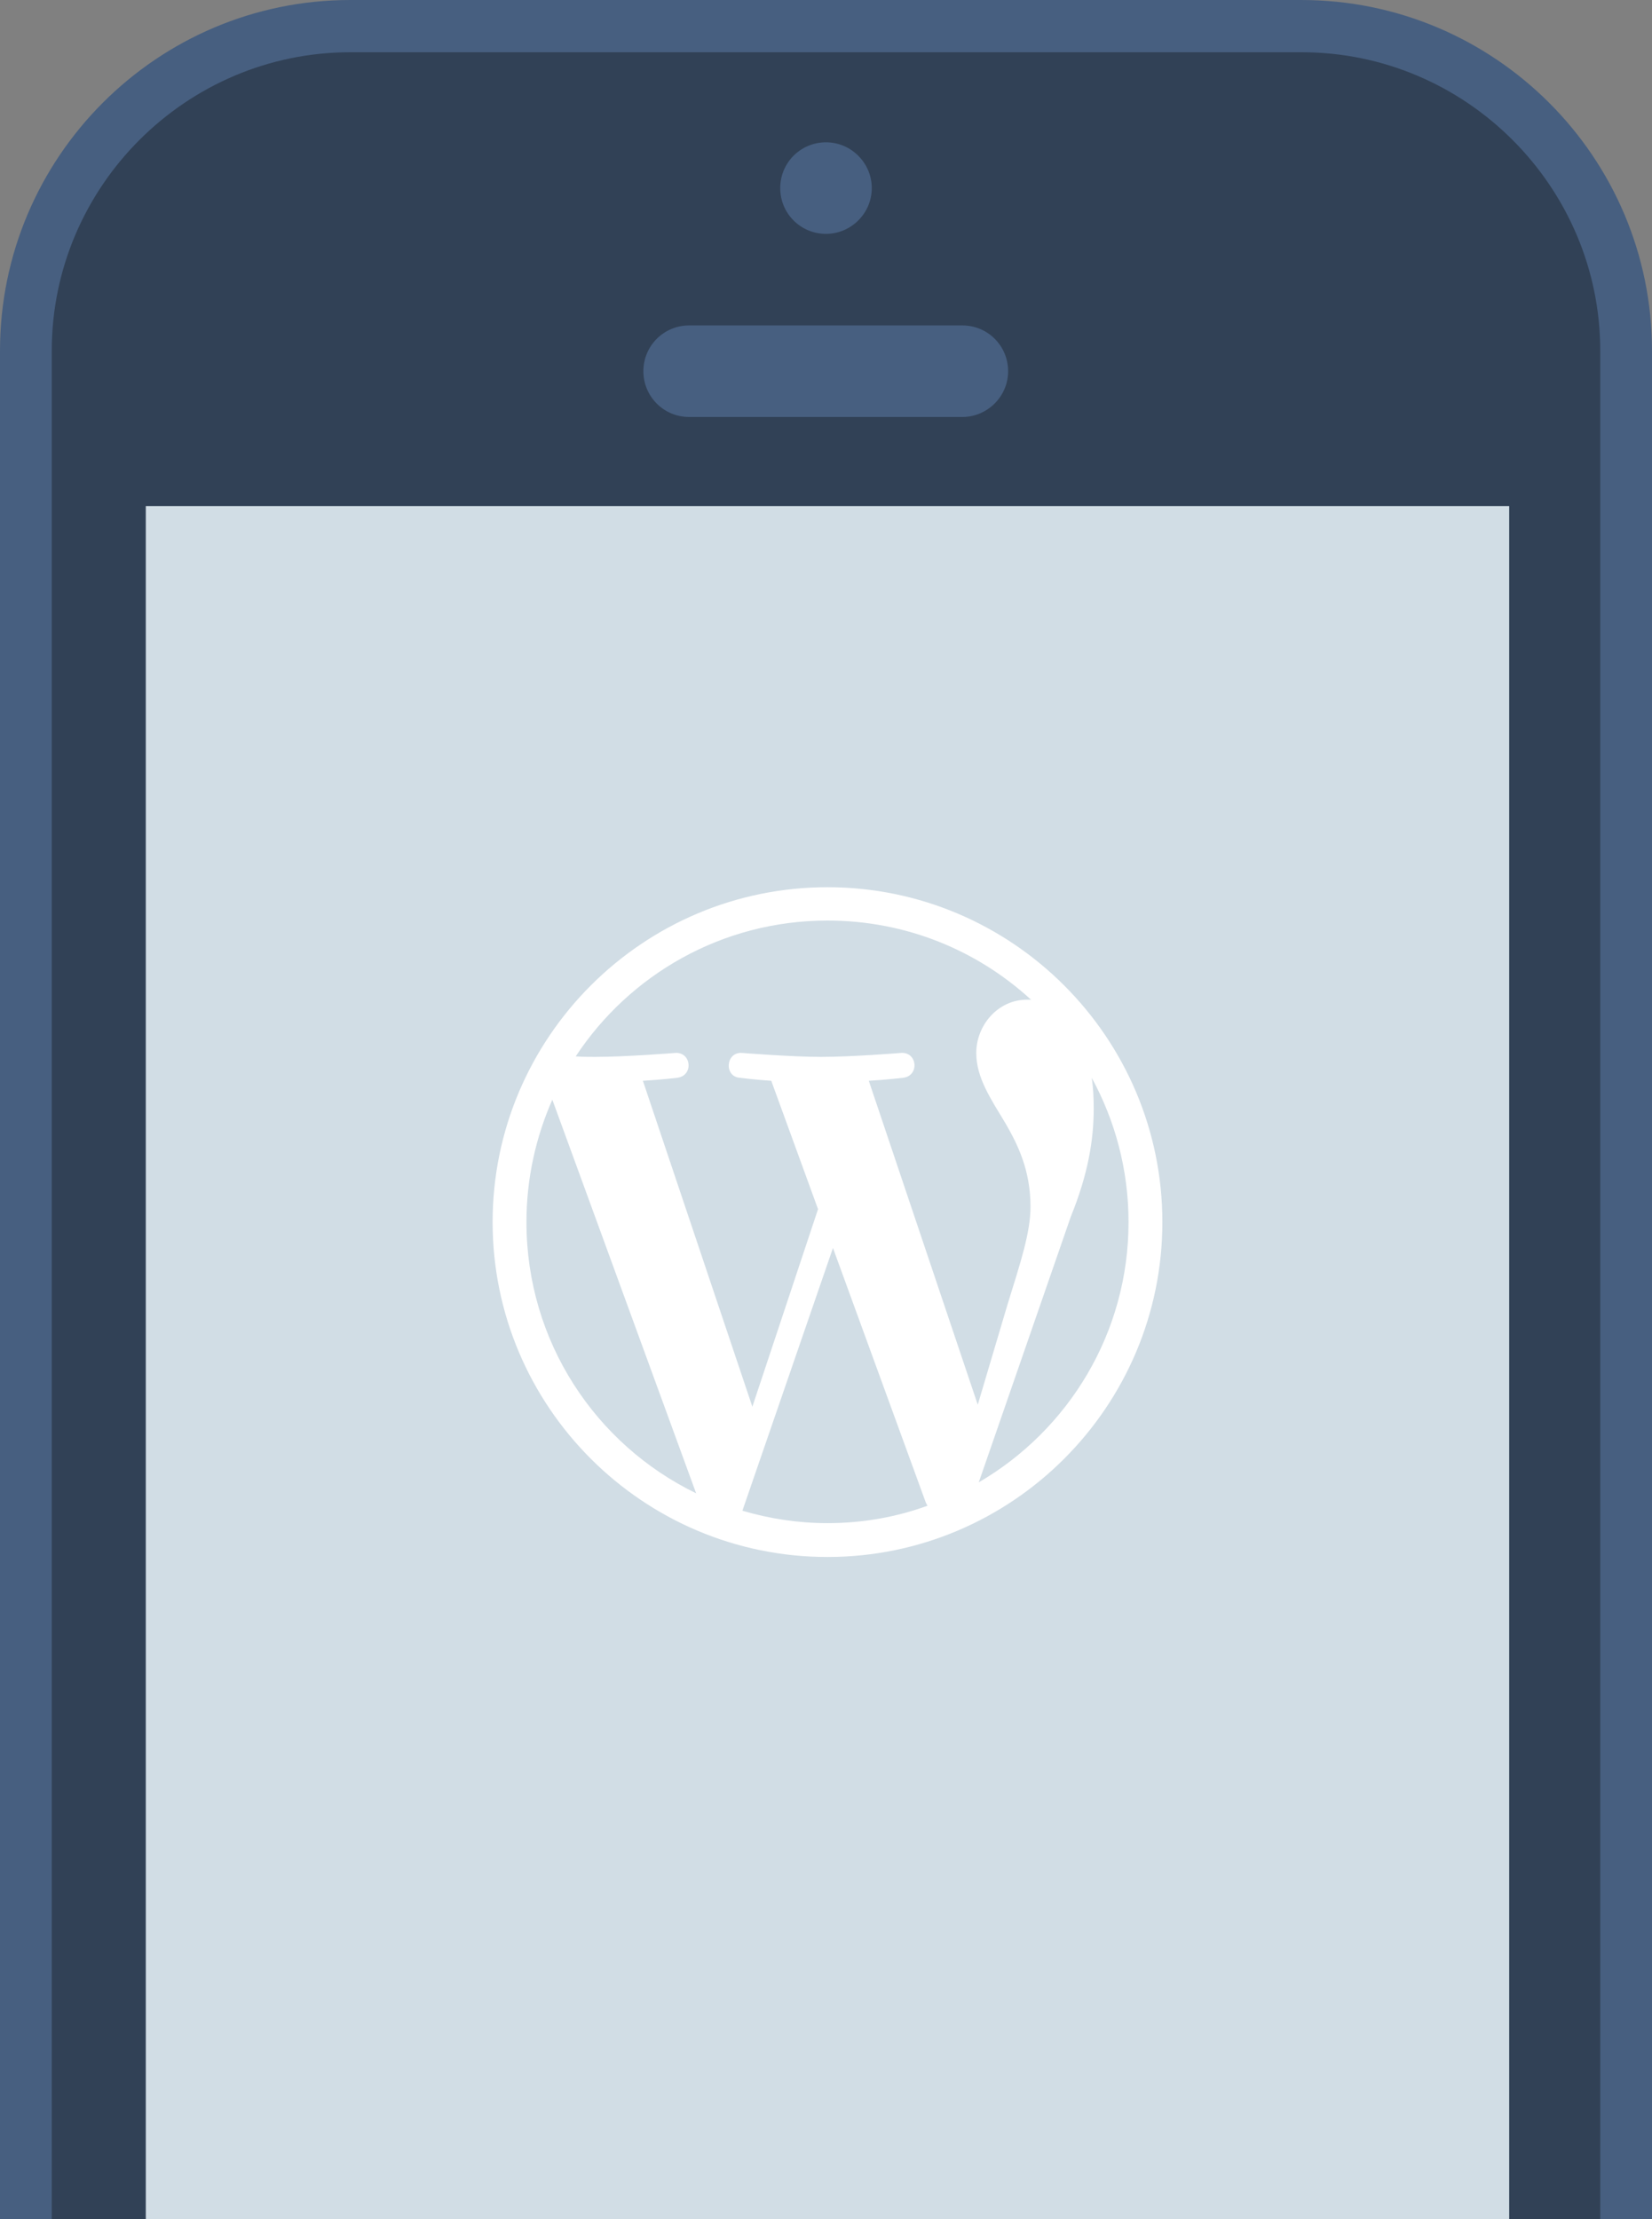 <?xml version="1.0" encoding="utf-8"?>
<!-- Generator: Adobe Illustrator 18.0.0, SVG Export Plug-In . SVG Version: 6.00 Build 0)  -->
<!DOCTYPE svg PUBLIC "-//W3C//DTD SVG 1.1//EN" "http://www.w3.org/Graphics/SVG/1.1/DTD/svg11.dtd">
<svg version="1.1" id="Layer_1" xmlns="http://www.w3.org/2000/svg" xmlns:xlink="http://www.w3.org/1999/xlink" x="0px" y="0px"
	 viewBox="0 0 332 446" enable-background="new 0 0 332 446" xml:space="preserve">
<rect x="0" y="0" width="332" height="446" fill="#808080" stroke="none"/>
<path fill="#314156" d="M326.8,446V70.5c0-36-29.3-65.2-65.3-65.2H70.4C34.4,5.2,5.2,34.5,5.2,70.5V446H326.8z"/>
<path fill="#475F80" d="M166,47c5,0,9.2-4.1,9.2-9.2c0-5-4.1-9.2-9.2-9.2c-5.1,0-9.2,4.1-9.2,9.2S160.9,47,166,47z"/>
<path fill="#475F80" d="M193.4,65.4h-54.9c-5.1,0-9.2,4.1-9.2,9.2s4.1,9.2,9.2,9.2h54.9c5,0,9.2-4.1,9.2-9.2
	C202.6,69.5,198.5,65.4,193.4,65.4z"/>
<rect x="29.3" y="101.7" fill="#D1DDE5" width="274" height="344.3"/>
<path fill="#475F80" d="M10.4,446V70.5c0-33,27-60,60-60h191.2c33,0,60,27,60,60V446H332V70.5C332,31.6,300.4,0,261.5,0H70.4
	C31.6,0,0,31.6,0,70.5V446H10.4z"/>
<path fill="#FFFFFF" d="M166.3,178.3c-37.1,0-67.3,30.2-67.3,67.3c0,37.1,30.2,67.3,67.3,67.3c37.1,0,67.3-30.2,67.3-67.3
	C233.6,208.5,203.4,178.3,166.3,178.3z M105.8,245.6c0-8.8,1.9-17.1,5.2-24.6l28.9,79.1C119.7,290.3,105.8,269.6,105.8,245.6z
	 M166.3,306.1c-5.9,0-11.7-0.9-17.1-2.5l18.2-52.8l18.6,51c0.1,0.3,0.3,0.6,0.4,0.8C180.1,304.9,173.3,306.1,166.3,306.1z
	 M174.6,217.2c3.6-0.2,6.9-0.6,6.9-0.6c3.3-0.4,2.9-5.2-0.4-5c0,0-9.8,0.8-16.1,0.8c-5.9,0-15.9-0.8-15.9-0.8
	c-3.3-0.2-3.6,4.8-0.4,5c0,0,3.1,0.4,6.3,0.6l9.4,25.8l-13.2,39.7l-22-65.5c3.6-0.2,6.9-0.6,6.9-0.6c3.3-0.4,2.9-5.2-0.4-5
	c0,0-9.8,0.8-16.1,0.8c-1.1,0-2.5,0-3.9-0.1c10.8-16.4,29.4-27.3,50.6-27.3c15.8,0,30.1,6,40.9,15.9c-0.3,0-0.5,0-0.8,0
	c-5.9,0-10.2,5.2-10.2,10.7c0,5,2.9,9.2,5.9,14.2c2.3,4,5,9.2,5,16.7c0,5.2-2,11.2-4.6,19.6l-6,20.2L174.6,217.2z M219.4,216.6
	c4.7,8.6,7.4,18.5,7.4,29c0,22.3-12.1,41.8-30.1,52.3l18.5-53.4c3.5-8.6,4.6-15.5,4.6-21.7C219.8,220.6,219.7,218.5,219.4,216.6z"/>
</svg>
